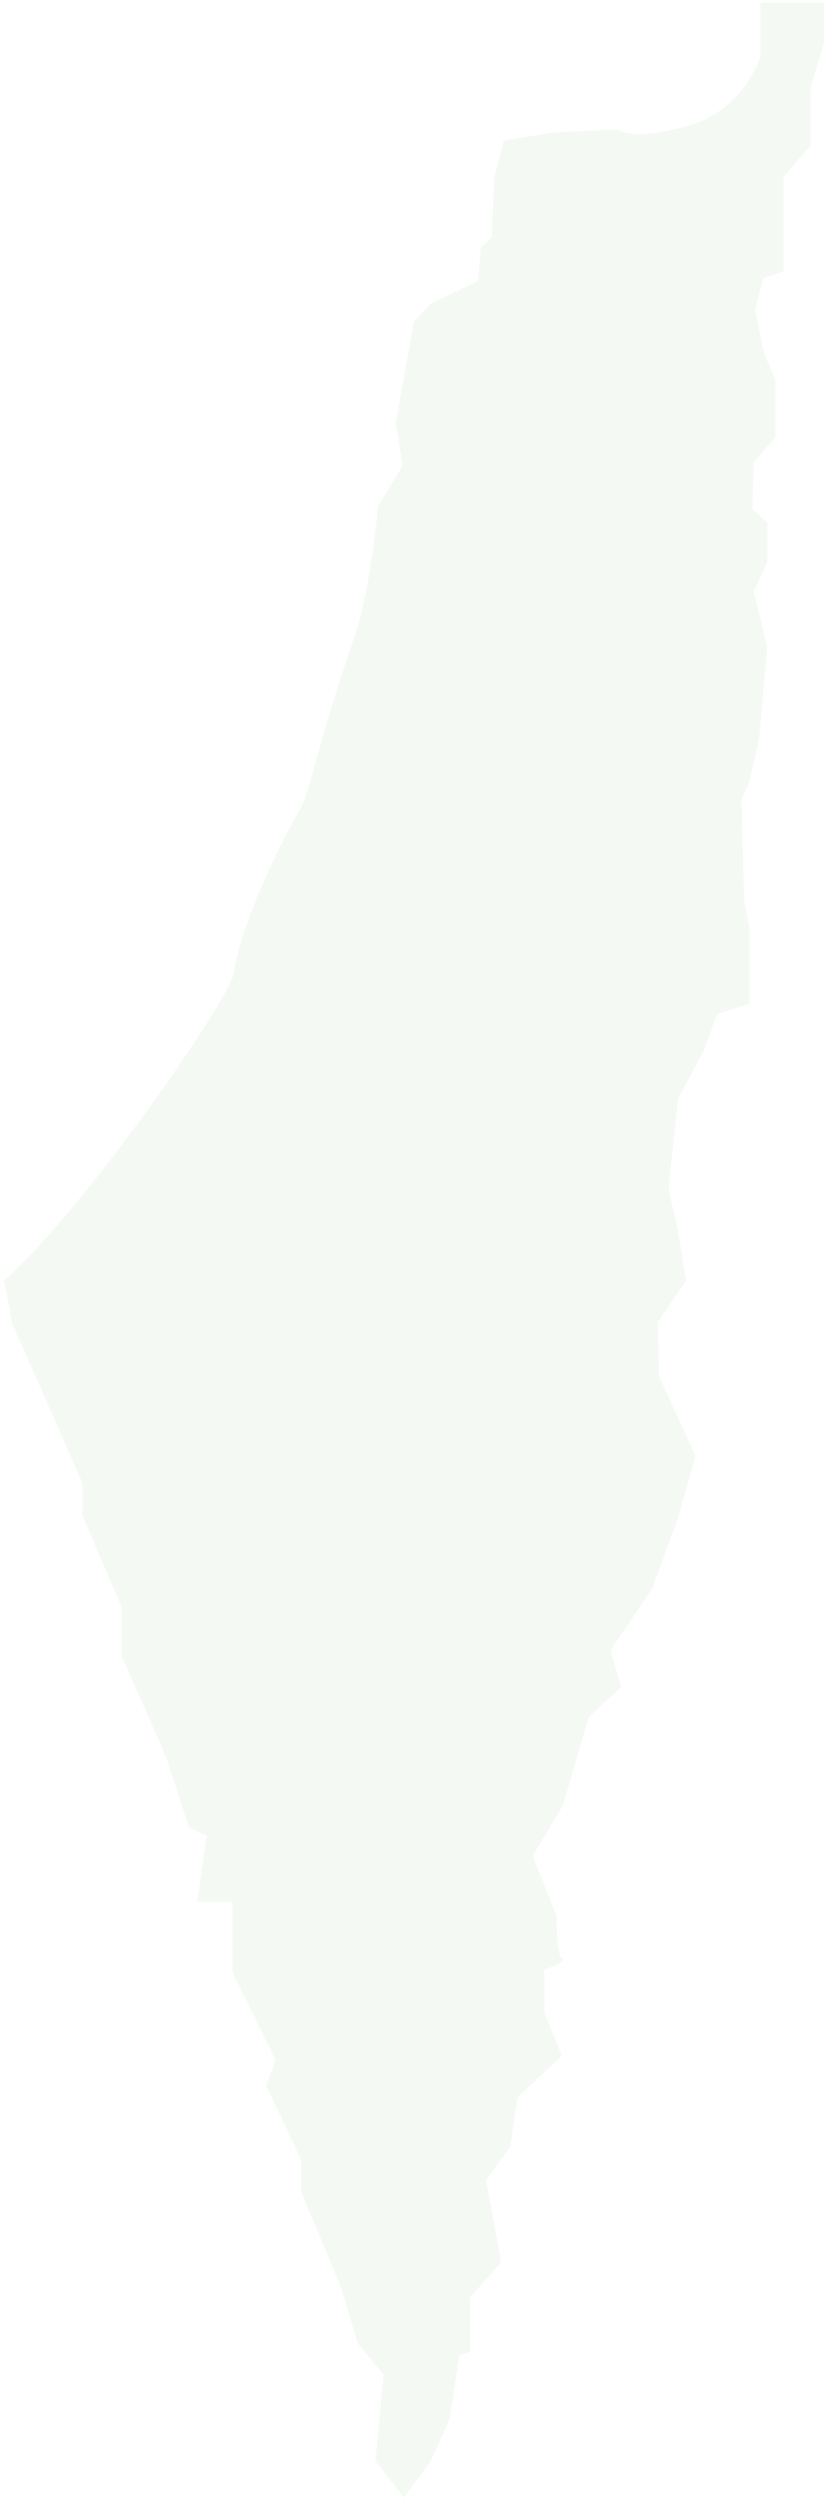 <svg width="158" height="477" viewBox="0 0 158 477" fill="none" xmlns="http://www.w3.org/2000/svg">
<path opacity="0.06" d="M0.793 244.304L2.348 252.548L15.747 282.958V289.141L23.215 306.66V315.935L31.714 335.262L36.09 348.659L39.435 350.214L37.627 362.834H44.336V376.23L52.581 392.99L50.773 397.89L57.482 412.064V418.247L64.95 436.038L68.295 447.121L73.195 453.051L71.64 469.539L77.047 476.5L82.201 469.539L85.817 461.548L87.625 449.435L89.687 448.657V438.352L95.618 431.645L92.779 415.915L97.426 409.479L98.71 400.204L107.209 392.213L103.864 383.969V375.724C103.864 375.724 108.24 374.441 107.209 373.663C106.178 372.886 106.178 365.419 106.178 365.419L101.639 354.083L107.372 344.555L112.363 327.542L118.547 321.865L116.485 314.904L124.478 303.044L129.378 289.647L132.724 277.787L125.762 262.582L125.509 252.277L130.915 244.285L129.36 234.758L127.552 226.766L129.36 209.753L134.261 200.479L136.846 193.518L143.031 191.457V177.029L142 171.877L141.494 152.55L143.049 148.934L144.857 140.942L146.412 123.423L143.826 112.865L146.412 107.188V99.721L143.573 97.135L143.826 88.114L147.949 83.467V72.385L145.888 67.738L144.079 59.241L145.635 53.057L149.504 51.774V33.73L154.658 27.8V16.717L157.244 8.22V0.5H145.128V10.805C145.128 10.805 142.036 20.858 131.476 23.949C120.916 27.041 117.823 24.727 117.823 24.727L111.892 24.98L105.961 25.233L96.16 26.788L94.352 33.748L93.828 45.337L91.766 47.145L91.242 53.582L82.219 57.957L79 61.302L75.528 80.629L76.812 88.873L72.165 96.611C72.165 96.611 70.61 113.1 67.517 121.868C64.425 130.637 61.586 140.418 59.525 147.903C57.464 155.37 57.97 152.278 52.816 162.855C47.663 173.413 45.348 180.898 44.571 185.798C43.793 190.698 15.44 231.666 0.756 244.304H0.793Z" fill="#529D34"/>
</svg>
